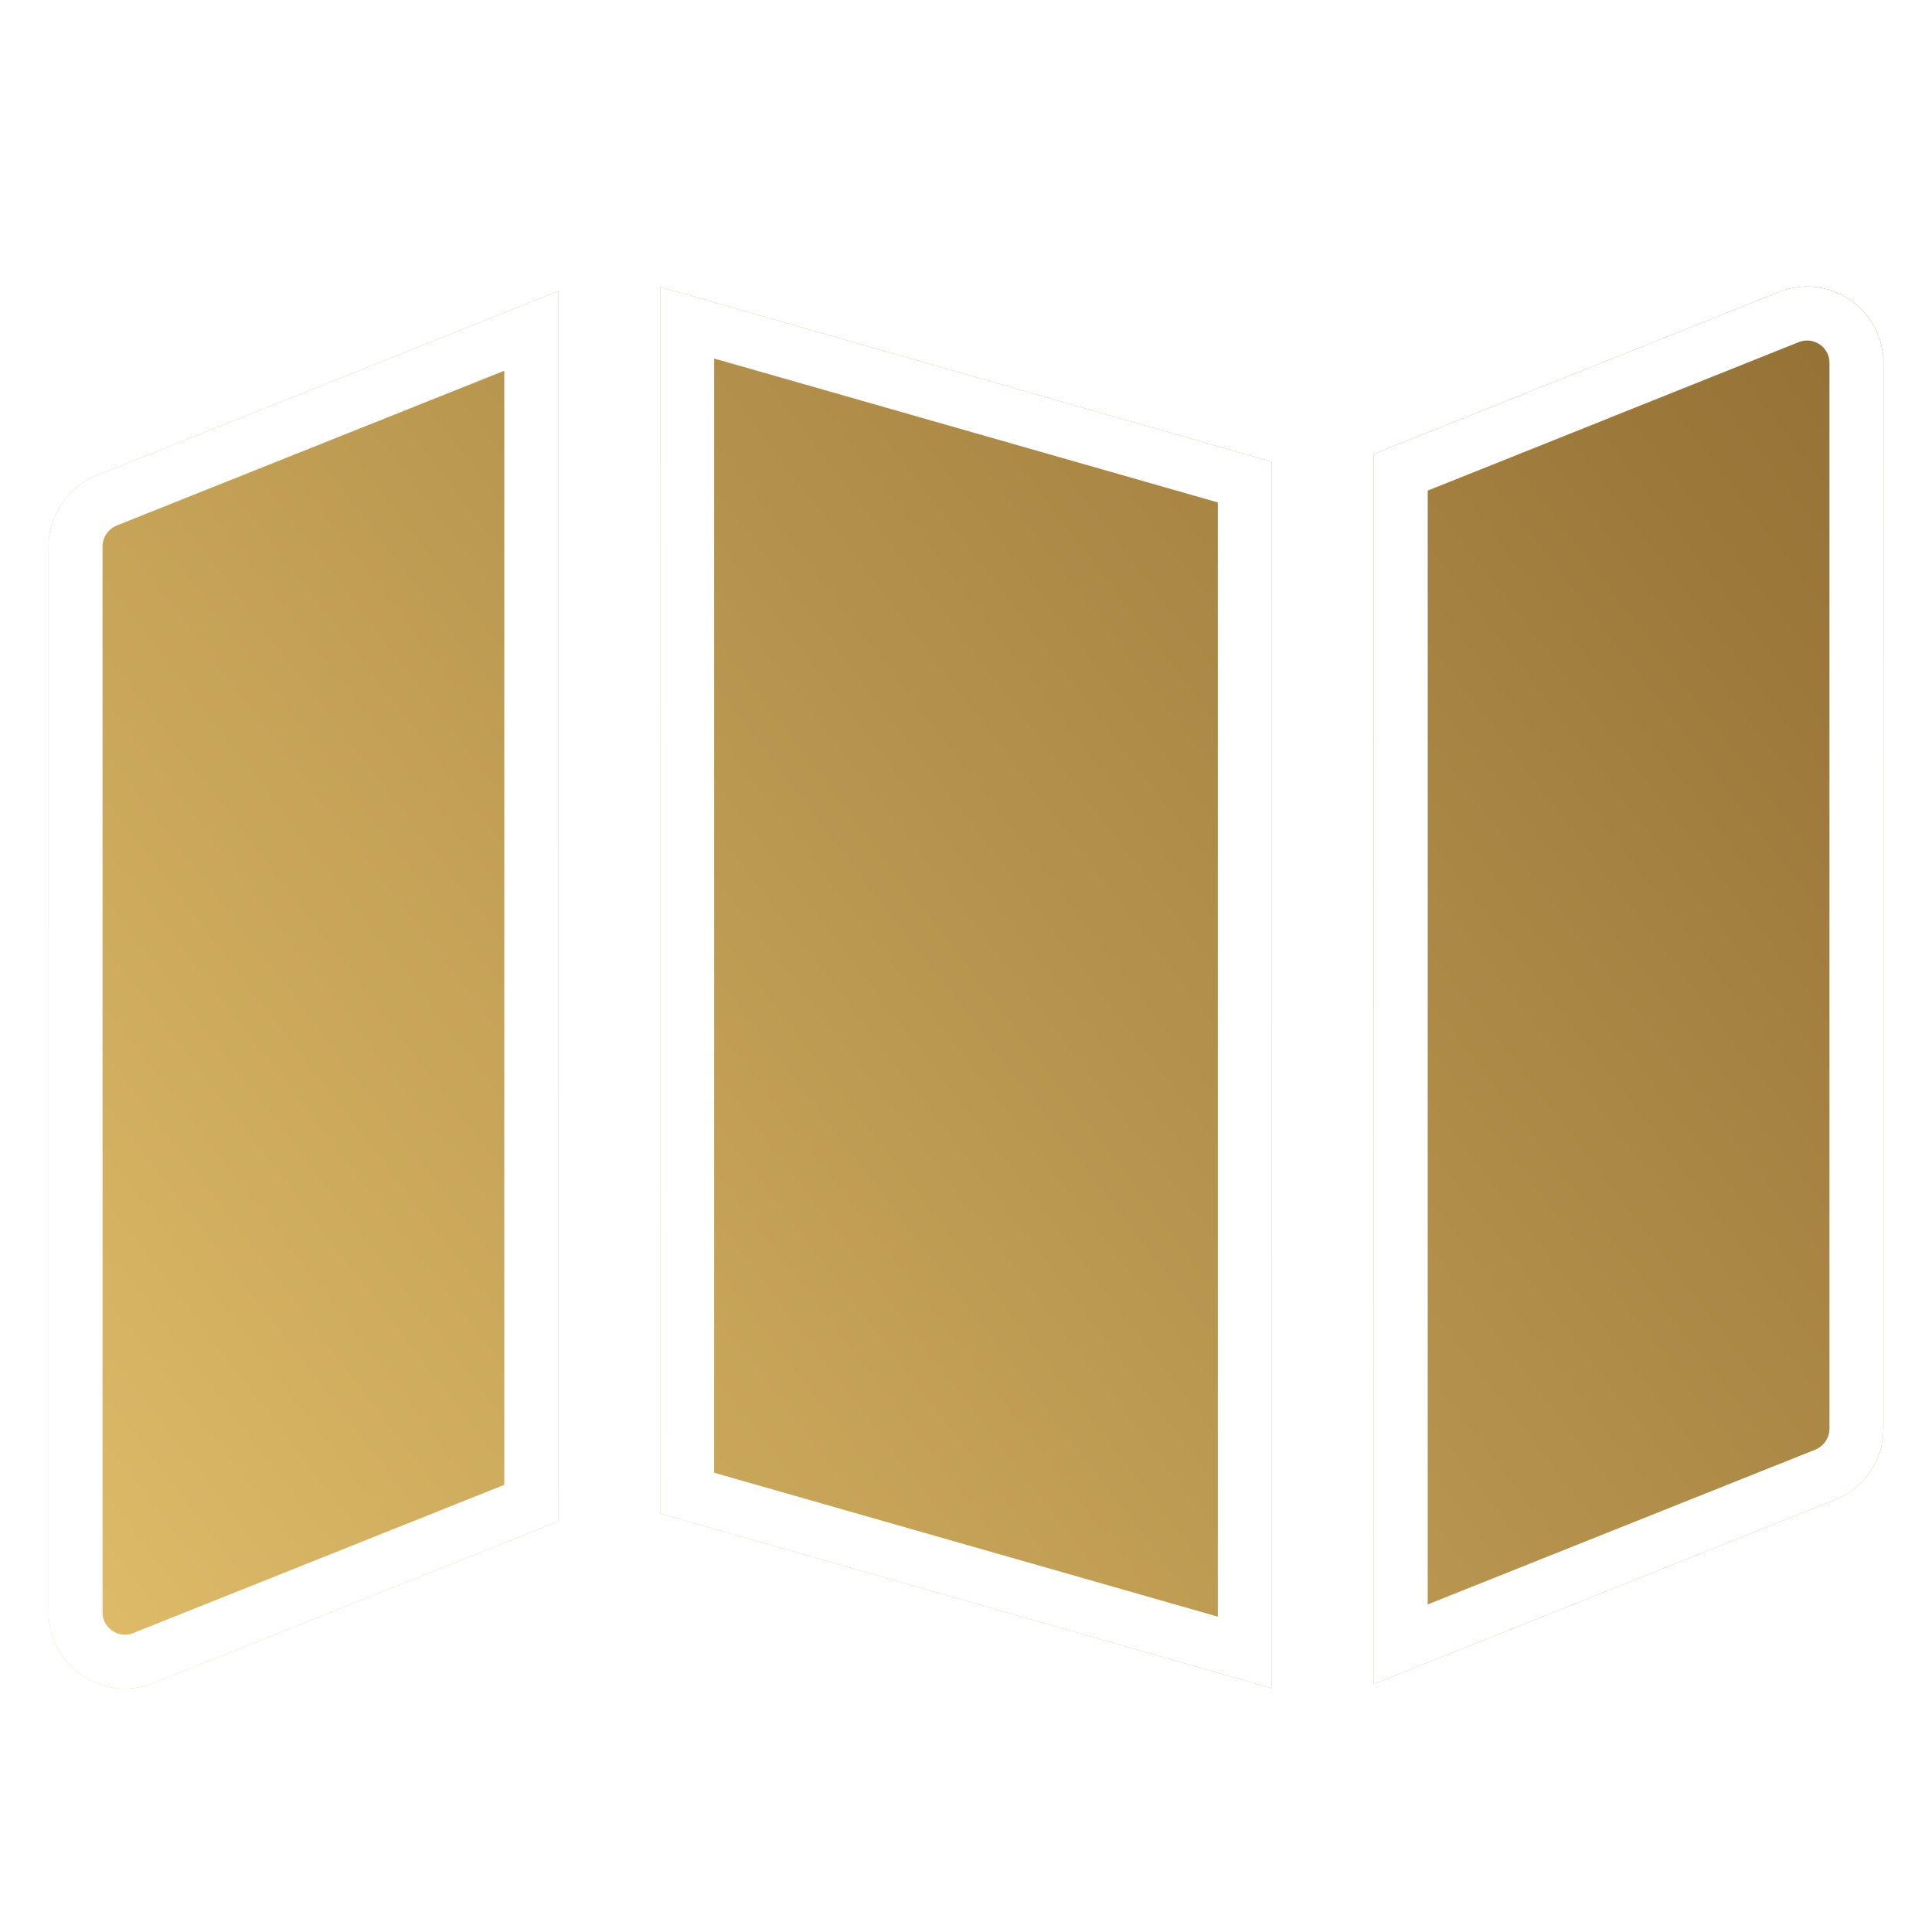 <svg width="358" height="358" viewBox="0 0 358 358" fill="none" xmlns="http://www.w3.org/2000/svg">
<g filter="url(#filter0_d_31_18)">
<path d="M235.667 308.825L122.333 276.442V49.175L235.667 81.558V308.825ZM254.556 308.117V80.142L329.58 50.119C338.906 46.403 349 53.245 349 63.273V260.752C349 266.533 345.458 271.723 340.087 273.906L254.556 308.058V308.117ZM17.913 84.094L103.444 49.942V277.917L28.42 307.881C19.094 311.597 9 304.755 9 294.727V97.248C9 91.467 12.542 86.277 17.913 84.094Z" fill="url(#paint0_linear_31_18)"/>
<path d="M338.205 269.274L259.556 300.678V83.527L331.431 54.764C331.432 54.764 331.433 54.763 331.434 54.763C337.48 52.356 344 56.785 344 63.273V260.752C344 264.462 341.727 267.837 338.217 269.269C338.213 269.27 338.209 269.272 338.205 269.274ZM230.667 85.329V302.196L127.333 272.671V55.804L230.667 85.329ZM19.795 88.727L98.444 57.323V274.53L26.569 303.236C20.523 305.645 14 301.216 14 294.727V97.248C14 93.539 16.273 90.163 19.782 88.732C19.787 88.73 19.791 88.728 19.795 88.727Z" stroke="white" stroke-width="10"/>
</g>
<defs>
<filter id="filter0_d_31_18" x="5" y="49.094" width="348" height="267.812" filterUnits="userSpaceOnUse" color-interpolation-filters="sRGB">
<feFlood flood-opacity="0" result="BackgroundImageFix"/>
<feColorMatrix in="SourceAlpha" type="matrix" values="0 0 0 0 0 0 0 0 0 0 0 0 0 0 0 0 0 0 127 0" result="hardAlpha"/>
<feOffset dy="4"/>
<feGaussianBlur stdDeviation="2"/>
<feComposite in2="hardAlpha" operator="out"/>
<feColorMatrix type="matrix" values="0 0 0 0 0 0 0 0 0 0 0 0 0 0 0 0 0 0 0.25 0"/>
<feBlend mode="normal" in2="BackgroundImageFix" result="effect1_dropShadow_31_18"/>
<feBlend mode="normal" in="SourceGraphic" in2="effect1_dropShadow_31_18" result="shape"/>
</filter>
<linearGradient id="paint0_linear_31_18" x1="348.585" y1="49.094" x2="9.415" y2="308.906" gradientUnits="userSpaceOnUse">
<stop stop-color="#926F34"/>
<stop offset="1" stop-color="#DFBD69"/>
</linearGradient>
</defs>
</svg>
